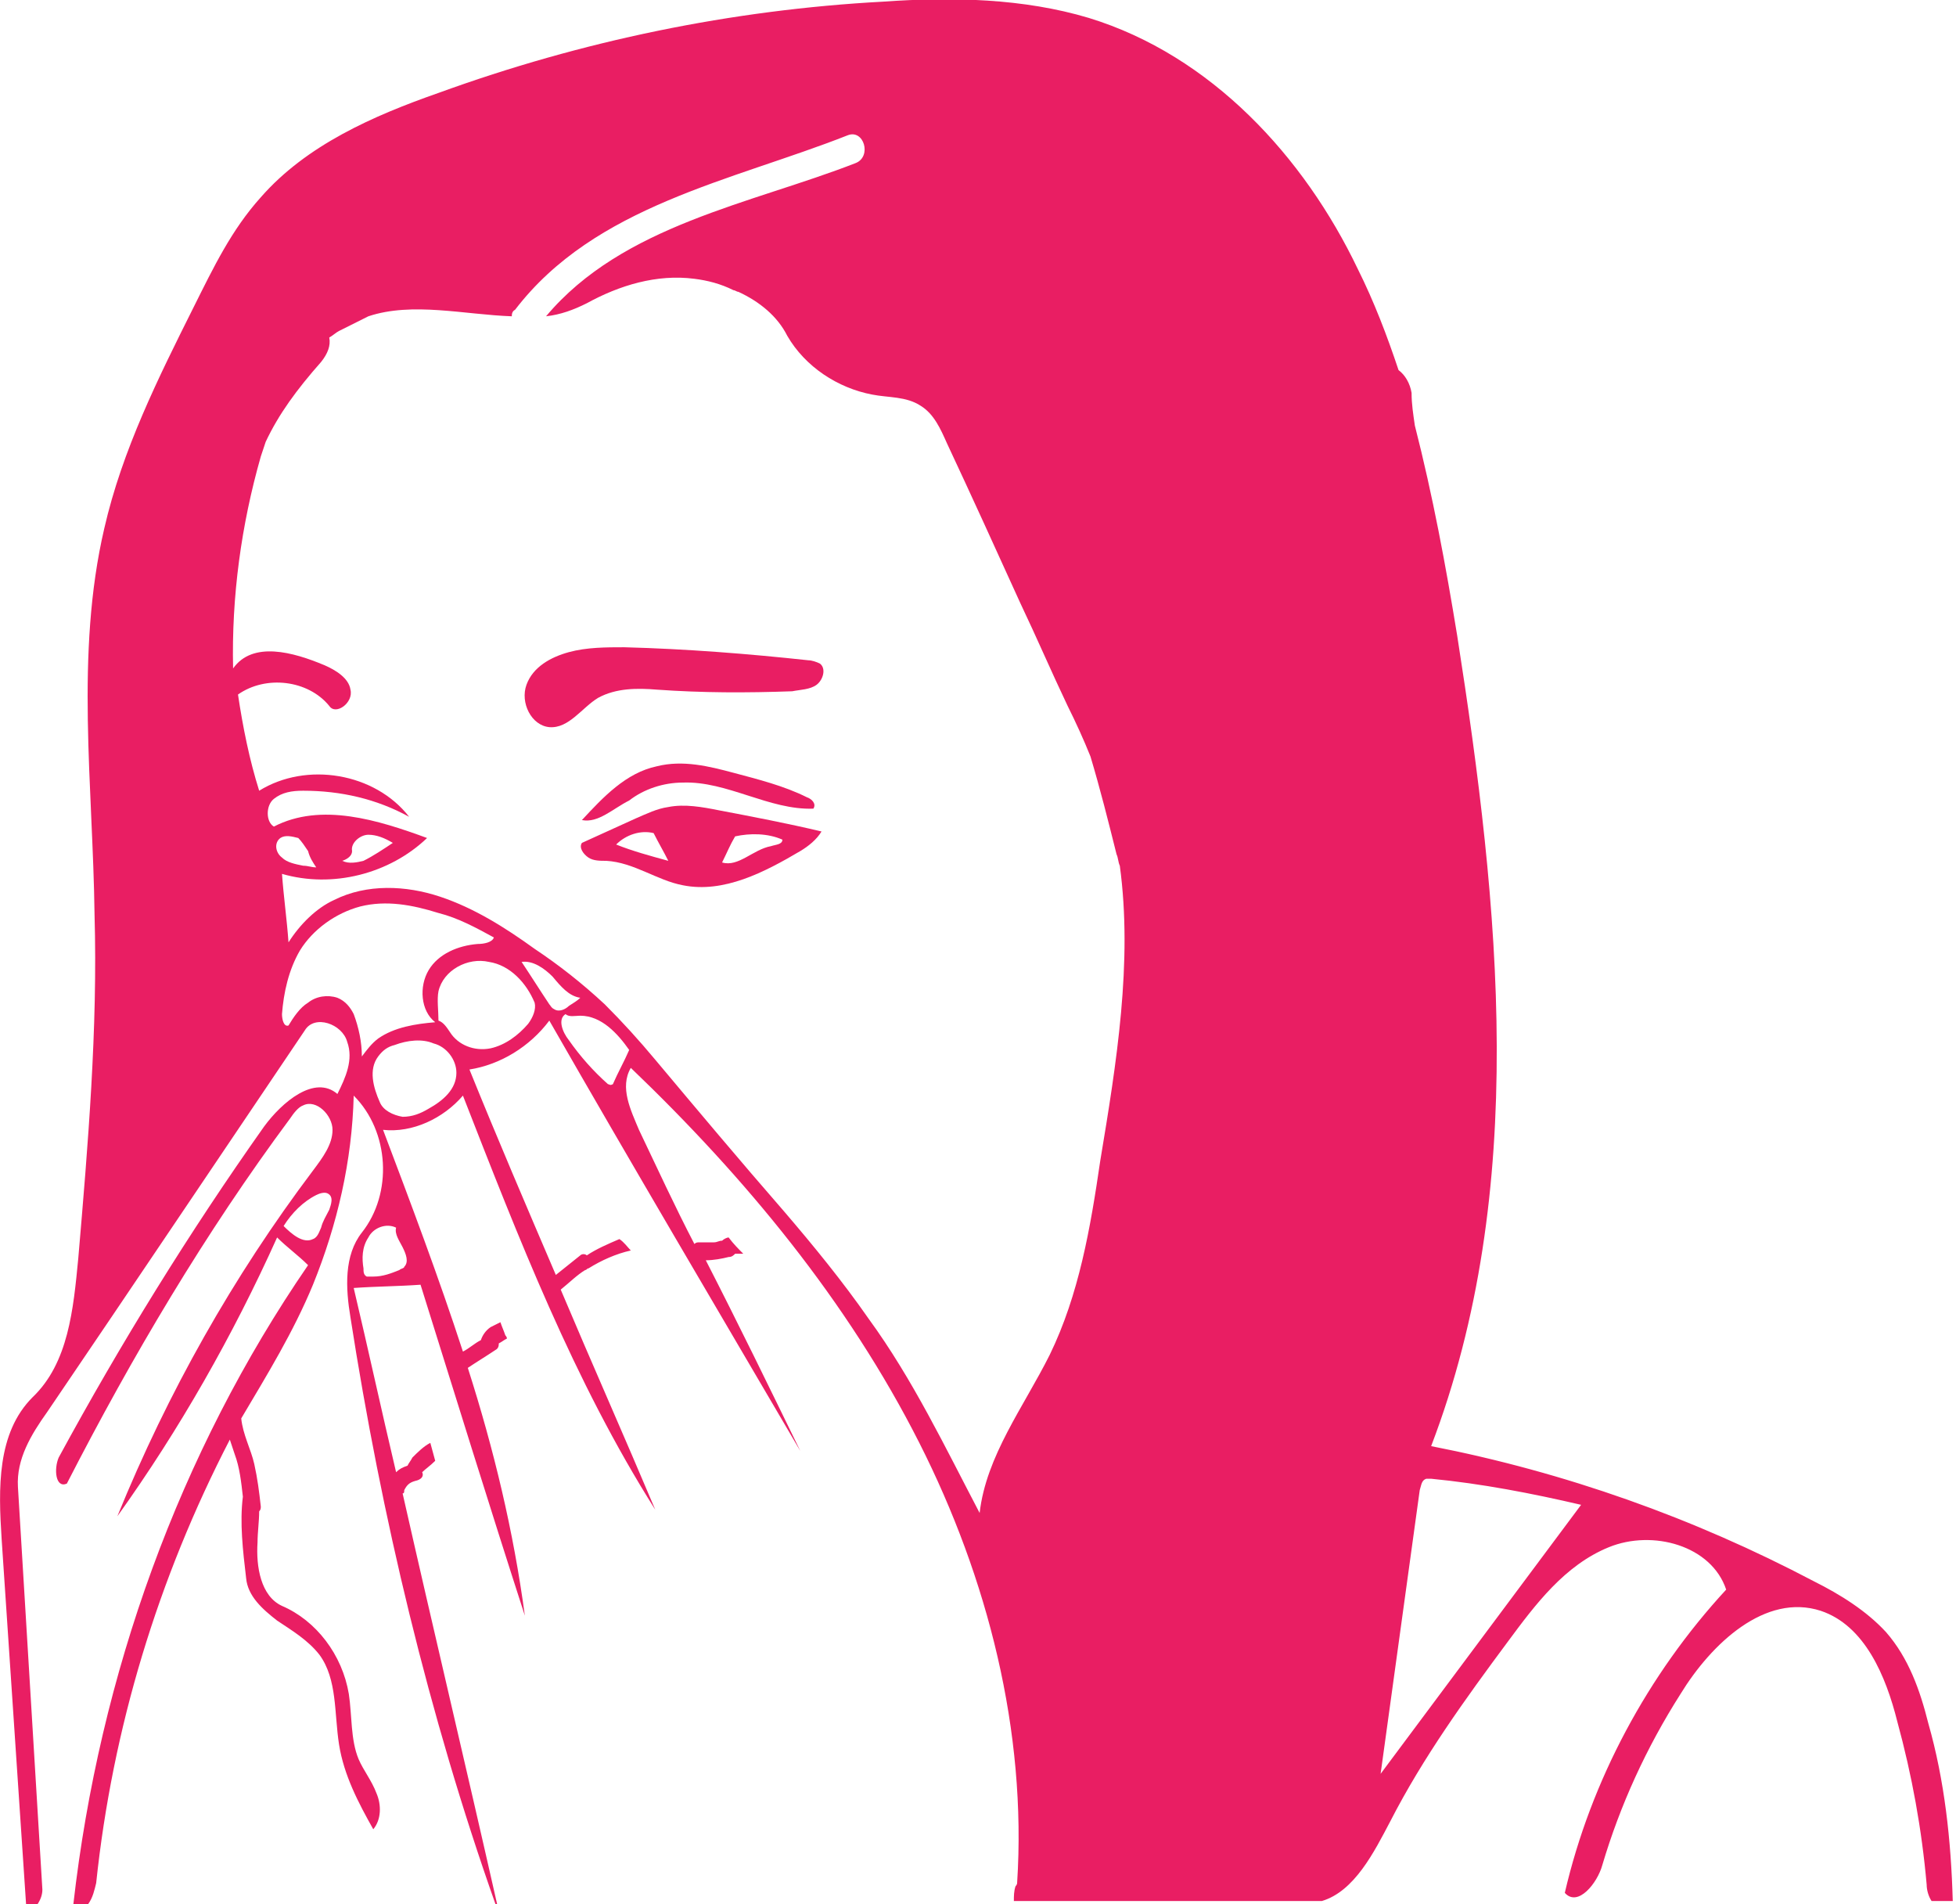 <?xml version="1.0" encoding="utf-8"?>
<!-- Generator: Adobe Illustrator 19.2.0, SVG Export Plug-In . SVG Version: 6.00 Build 0)  -->
<svg version="1.1" id="Layer_1" xmlns="http://www.w3.org/2000/svg" xmlns:xlink="http://www.w3.org/1999/xlink" x="0px" y="0px"
	 viewBox="0 0 120 116.8" style="enable-background:new 0 0 120 116.8;" xml:space="preserve">
<style type="text/css">
	.st0{fill:#E91E63;}
</style>
<g id="flu-congestion-girl">
	<path class="st0" d="M35.7,50.3c1.3-1.4,2.7-2.9,4.6-3.3c1.6-0.4,3.2,0,4.7,0.4s3.1,0.8,4.5,1.5c0.3,0.1,0.6,0.4,0.4,0.7
		c-2.7,0.1-5.3-1.7-8-1.6c-1.2,0-2.4,0.4-3.3,1.1C37.6,49.6,36.7,50.5,35.7,50.3"/>
	<path class="st0" d="M49.6,40.5c0.2,0,0.5,0.1,0.7,0.2c0.4,0.3,0.2,1-0.2,1.3s-1,0.3-1.5,0.4c-2.8,0.1-5.5,0.1-8.3-0.1
		c-1.2-0.1-2.5-0.1-3.6,0.5c-1,0.6-1.8,1.9-3,1.8c-1.1-0.1-1.8-1.5-1.4-2.6c0.4-1.1,1.5-1.7,2.6-2s2.3-0.3,3.4-0.3
		C42.1,39.8,45.9,40.1,49.6,40.5"/>
	<path class="st0" d="M35.7,51.7c1.1-0.5,2.2-1,3.3-1.5c0.7-0.3,1.3-0.6,2-0.7c1-0.2,2.1,0,3.1,0.2c2.1,0.4,4.2,0.8,6.3,1.3
		c-0.3,0.5-0.8,0.9-1.3,1.2c-2.2,1.3-4.7,2.6-7.2,2.1c-1.6-0.3-3-1.4-4.7-1.5c-0.4,0-0.8,0-1.1-0.2C35.8,52.4,35.5,52,35.7,51.7
		 M44.3,52.9c1,0.3,1.9-0.8,3-1c0.3-0.1,0.7-0.1,0.7-0.4c-0.9-0.4-2-0.4-2.9-0.2C44.8,51.8,44.6,52.3,44.3,52.9 M37.8,51.8
		c1,0.4,2.1,0.7,3.2,1c-0.3-0.6-0.6-1.1-0.9-1.7C39.3,50.9,38.4,51.2,37.8,51.8"/>
	<path class="st0" d="M1.6,116.8h0.7c0.2-0.3,0.3-0.6,0.3-0.9c-0.5-8.2-1-16.4-1.5-24.7c-0.1-1.7,0.8-3.2,1.8-4.6
		c5.3-7.8,10.6-15.7,15.8-23.4c0.6-1,2.3-0.4,2.6,0.7c0.4,1.1-0.1,2.2-0.6,3.2c-1.4-1.2-3.4,0.5-4.5,2c-4.6,6.5-8.8,13.3-12.6,20.3
		c-0.3,0.7-0.2,1.9,0.5,1.6c4-7.8,8.5-15.4,13.7-22.4c0.2-0.3,0.5-0.7,0.8-0.8c0.8-0.4,1.8,0.6,1.8,1.5c0,0.9-0.6,1.7-1.2,2.5
		c-4.9,6.5-8.9,13.6-12,21.2c3.8-5.3,7.1-11.1,9.8-17.1c0.6,0.6,1.3,1.1,1.9,1.7C11,89.1,6.1,102.7,4.5,116.8h0.9
		c0.3-0.4,0.4-0.9,0.5-1.3c1-9.5,3.8-18.7,8.2-27.2c0.1,0.3,0.2,0.6,0.3,0.9c0.3,0.8,0.4,1.7,0.5,2.6c-0.2,1.6,0,3.3,0.2,5
		c0.1,1.1,1,1.9,1.9,2.6c0.9,0.6,1.9,1.2,2.6,2.1c1.1,1.5,0.9,3.6,1.2,5.5c0.3,1.9,1.2,3.6,2.1,5.2c0.5-0.6,0.5-1.5,0.2-2.2
		c-0.3-0.8-0.8-1.4-1.1-2.1c-0.5-1.2-0.4-2.7-0.6-4c-0.4-2.4-2-4.5-4.1-5.4c-1.3-0.6-1.6-2.4-1.5-3.9c0-0.6,0.1-1.3,0.1-1.9
		c0.1-0.1,0.1-0.2,0.1-0.3c-0.1-0.9-0.2-1.7-0.4-2.6c-0.2-0.9-0.7-1.8-0.8-2.8c1.6-2.7,3.2-5.3,4.4-8.2c1.5-3.7,2.4-7.6,2.5-11.6
		c2.2,2.2,2.4,6,0.5,8.4c-1.1,1.4-1,3.4-0.7,5.2c1.9,12.2,4.8,24.4,8.9,36h0.1c-1.9-8.4-3.9-16.8-5.8-25.2c0.1,0,0.1-0.1,0.1-0.2
		c0.2-0.4,0.4-0.5,0.8-0.6c0.3-0.1,0.4-0.3,0.3-0.5c0.2-0.2,0.5-0.4,0.8-0.7c-0.1-0.4-0.2-0.7-0.3-1.1c-0.4,0.2-0.8,0.6-1.1,0.9
		c-0.1,0.2-0.2,0.3-0.3,0.5c-0.3,0.1-0.5,0.2-0.7,0.4c-0.9-3.8-1.7-7.5-2.6-11.3c1.4-0.1,2.7-0.1,4.1-0.2c2.1,6.7,4.2,13.5,6.4,20.3
		c-0.7-5.2-1.9-10.2-3.5-15.2c0,0,0,0,0,0c0.6-0.4,1.1-0.7,1.7-1.1c0.2-0.1,0.2-0.3,0.2-0.4c0.2-0.1,0.3-0.2,0.5-0.3
		c0-0.1-0.1-0.2-0.1-0.2c-0.1-0.3-0.2-0.5-0.3-0.8c-0.2,0.1-0.4,0.2-0.6,0.3c-0.3,0.2-0.5,0.5-0.6,0.8c-0.4,0.2-0.7,0.5-1.1,0.7
		c-1.5-4.6-3.2-9.1-4.9-13.6c1.8,0.2,3.7-0.7,4.9-2.1c3.4,8.7,6.8,17.5,11.8,25.4c-1.9-4.5-3.9-9-5.8-13.5c0.5-0.4,1-0.9,1.5-1.2
		c0.1,0,0.1-0.1,0.2-0.1c0.8-0.5,1.7-0.9,2.6-1.1c-0.2-0.2-0.4-0.5-0.7-0.7c-0.7,0.3-1.4,0.6-2,1c-0.1-0.1-0.3-0.1-0.4,0
		c-0.5,0.4-1,0.8-1.5,1.2c-1.8-4.2-3.6-8.4-5.3-12.6c1.9-0.3,3.7-1.4,4.9-3C38.8,71.5,44,80.3,49.1,89c-1.9-3.9-3.8-7.8-5.8-11.7
		c0.5,0,1-0.1,1.4-0.2c0.2,0,0.3-0.1,0.4-0.2c0.2,0,0.3,0,0.5,0c-0.3-0.3-0.6-0.6-0.9-1c-0.1,0-0.3,0.1-0.4,0.2
		c-0.2,0-0.3,0.1-0.5,0.1c0,0,0,0,0,0c-0.2,0-0.3,0-0.4,0c-0.1,0-0.2,0-0.3,0c-0.1,0-0.1,0-0.2,0c-0.1,0-0.2,0-0.3,0.1
		c-1.2-2.3-2.3-4.7-3.4-7c-0.5-1.2-1.2-2.6-0.5-3.8c7,6.7,13.3,14.3,17.7,23c4.2,8.3,6.6,17.7,6,27c0,0.1-0.1,0.2-0.1,0.2
		c-0.1,0.3-0.1,0.6-0.1,0.9h18.9c2-0.6,3.2-3,4.2-4.9c2-3.9,4.6-7.5,7.2-11c1.7-2.3,3.5-4.7,6.2-5.8c2.7-1.1,6.3-0.1,7.2,2.6
		c-4.8,5.2-8.3,11.7-9.9,18.6c0.8,0.9,2-0.6,2.3-1.7c1.1-3.7,2.7-7.2,4.8-10.5c1.9-3.1,5.2-6.2,8.6-5.1c2.7,0.9,4,4,4.7,6.8
		c0.9,3.3,1.5,6.6,1.8,10c0,0.3,0.1,0.7,0.3,1h1.3c-0.1-3.7-0.5-7.4-1.5-10.9c-0.5-2-1.2-4-2.6-5.6c-1.2-1.3-2.8-2.3-4.4-3.1
		c-7.4-3.9-15.3-6.7-23.5-8.3c6-15.7,4.2-33.1,1.6-49.7c-0.7-4.3-1.5-8.6-2.6-12.9c-0.1-0.7-0.2-1.3-0.2-2c-0.1-0.6-0.4-1.1-0.8-1.4
		c-0.7-2.1-1.5-4.2-2.5-6.2C80,9.6,74.3,3.4,66.8,1.1c-4-1.2-8.4-1.3-12.6-1c-9.3,0.5-18.5,2.4-27.3,5.6c-4,1.4-8.1,3.2-10.9,6.4
		c-1.8,2-2.9,4.3-4.1,6.7c-2.2,4.4-4.4,8.8-5.5,13.6c-1.8,7.7-0.7,15.8-0.6,23.7c0.2,7-0.4,14.1-1,21.1c-0.3,3.1-0.6,6.4-2.8,8.5
		c-2.2,2.2-2.1,5.6-1.9,8.7L1.6,116.8z M20.2,74.2c-0.2,0.4-0.4,0.7-0.5,1.1c-0.1,0.2-0.2,0.6-0.5,0.7c-0.6,0.3-1.3-0.3-1.8-0.8
		c0.5-0.8,1.2-1.5,2-1.9c0.2-0.1,0.5-0.2,0.7-0.1C20.5,73.4,20.3,73.9,20.2,74.2z M87.1,91.4c0.1-0.3,0.1-0.6,0.4-0.7h0.3
		c3.1,0.3,6.2,0.9,9.2,1.6c-4.1,5.5-8.2,11-12.3,16.5L87.1,91.4z M22.2,64.8c0-0.9-0.2-1.8-0.5-2.6c-0.2-0.4-0.5-0.8-1-1
		c-0.6-0.2-1.3-0.1-1.8,0.3c-0.5,0.3-0.9,0.9-1.2,1.4c-0.3,0.1-0.4-0.4-0.4-0.7c0.1-1.3,0.4-2.7,1.1-3.9c0.8-1.3,2.2-2.3,3.7-2.7
		c1.6-0.4,3.2-0.1,4.8,0.4c1.2,0.3,2.3,0.9,3.4,1.5c-0.1,0.3-0.6,0.4-1,0.4c-1.2,0.1-2.4,0.6-3,1.6c-0.6,1-0.5,2.5,0.4,3.2
		c-1.2,0.1-2.5,0.3-3.5,1C22.8,64,22.5,64.4,22.2,64.8z M24.3,75.3c-0.1,0.4,0.2,0.8,0.4,1.2s0.4,0.9,0.1,1.2c0,0.1-0.2,0.1-0.3,0.2
		c-0.5,0.2-1,0.4-1.6,0.4h-0.4c-0.2-0.1-0.2-0.3-0.2-0.5c-0.1-0.6-0.1-1.3,0.3-1.9C22.9,75.3,23.7,75,24.3,75.3z M26.3,68
		c-0.5,0.3-1,0.5-1.6,0.5c-0.6-0.1-1.2-0.4-1.4-0.9c-0.4-0.9-0.7-2-0.1-2.8c0.3-0.4,0.6-0.6,1-0.7c0.8-0.3,1.7-0.4,2.4-0.1
		c0.8,0.2,1.4,1,1.4,1.8C28,66.8,27.2,67.5,26.3,68z M32.4,62.8c-0.6,0.7-1.4,1.3-2.3,1.5c-1,0.2-2-0.2-2.5-1
		c-0.2-0.3-0.4-0.6-0.7-0.7c0-0.6-0.1-1.3,0-1.8c0.3-1.3,1.8-2.1,3.1-1.8c1.3,0.2,2.3,1.3,2.8,2.5C32.9,61.9,32.7,62.4,32.4,62.8z
		 M34,61.9c-0.2-0.1-0.2-0.2-0.3-0.3c-0.6-0.9-1.1-1.7-1.7-2.6c0.7-0.1,1.4,0.4,1.9,0.9c0.5,0.6,1,1.2,1.7,1.3
		c-0.2,0.2-0.4,0.3-0.7,0.5C34.7,61.9,34.3,62.1,34,61.9z M37.6,66.5C37.6,66.5,37.6,66.6,37.6,66.5c-0.2,0.1-0.2,0-0.3,0
		c-0.9-0.8-1.7-1.7-2.4-2.7c-0.4-0.5-0.7-1.3-0.2-1.6c0.2,0.2,0.6,0.1,0.9,0.1c1.3,0,2.3,1.1,3,2.1C38.3,65.1,37.9,65.8,37.6,66.5z
		 M16,28c0.1-0.3,0.2-0.6,0.3-0.9c0.8-1.7,1.9-3.2,3.4-4.9c0.4-0.5,0.6-1,0.5-1.5c0.2-0.1,0.4-0.3,0.6-0.4c0.6-0.3,1.2-0.6,1.8-0.9
		c2.7-0.9,5.9-0.1,8.8,0c0-0.1,0-0.3,0.2-0.4c4.9-6.4,13.3-7.9,20.4-10.7c1-0.4,1.5,1.3,0.5,1.7c-6.4,2.5-14.3,3.8-19,9.4
		c0.9-0.1,1.7-0.4,2.5-0.8c2-1.1,4.3-1.8,6.6-1.5c0.8,0.1,1.6,0.3,2.4,0.7c0.1,0,0.2,0.1,0.3,0.1c1.3,0.6,2.4,1.5,3,2.7
		c1.1,1.9,3.1,3.2,5.2,3.6c1,0.2,2.1,0.1,3,0.7c0.8,0.5,1.2,1.4,1.6,2.3c1.5,3.2,3,6.5,4.5,9.8c1,2.1,1.9,4.2,2.9,6.3
		c0.5,1,1,2.1,1.4,3.1c0.6,2,1.1,4,1.6,6c0.1,0.2,0.1,0.5,0.2,0.7c0.8,5.9-0.2,12.1-1.2,18.1c-0.6,4.1-1.3,8.2-3.1,11.9
		c-1.6,3.2-3.9,6.2-4.3,9.7c-2.1-4-4.1-8.2-6.8-11.9c-1.6-2.3-3.4-4.5-5.2-6.6c-2.7-3.1-5.3-6.2-7.9-9.3c-1-1.2-2-2.3-3.1-3.4
		c-1.4-1.3-2.8-2.4-4.3-3.4c-1.8-1.3-3.7-2.5-5.8-3.2c-2.1-0.7-4.5-0.8-6.5,0.2c-1.1,0.5-2.1,1.5-2.8,2.6c-0.1-1.4-0.3-2.8-0.4-4.2
		c3.1,0.9,6.6,0,8.9-2.2c-3-1.1-6.5-2.2-9.4-0.7c-0.5-0.3-0.5-1.3,0-1.7s1.1-0.5,1.8-0.5c2.3,0,4.5,0.5,6.5,1.6
		c-2.1-2.7-6.3-3.4-9.2-1.6c-0.6-1.9-1-3.9-1.3-5.9c1.7-1.2,4.3-0.9,5.6,0.7c0.4,0.6,1.5-0.2,1.3-1c-0.1-0.7-0.9-1.2-1.6-1.5
		C18,40,15.5,39.3,14.3,41C14.2,36.6,14.8,32.2,16,28z M17.2,51.4c0.3-0.2,0.7-0.1,1.1,0c0.2,0.2,0.4,0.5,0.6,0.8
		c0.1,0.4,0.3,0.7,0.5,1c-0.3,0-0.5-0.1-0.8-0.1c-0.5-0.1-1-0.2-1.3-0.5C16.9,52.3,16.8,51.7,17.2,51.4z M22.6,51.2
		c0.5,0,1,0.2,1.5,0.5c-0.6,0.4-1.2,0.8-1.8,1.1c-0.4,0.1-0.9,0.2-1.3,0c0.3-0.1,0.6-0.3,0.6-0.6C21.5,51.7,22.1,51.2,22.6,51.2z"/>
</g>
</svg>
